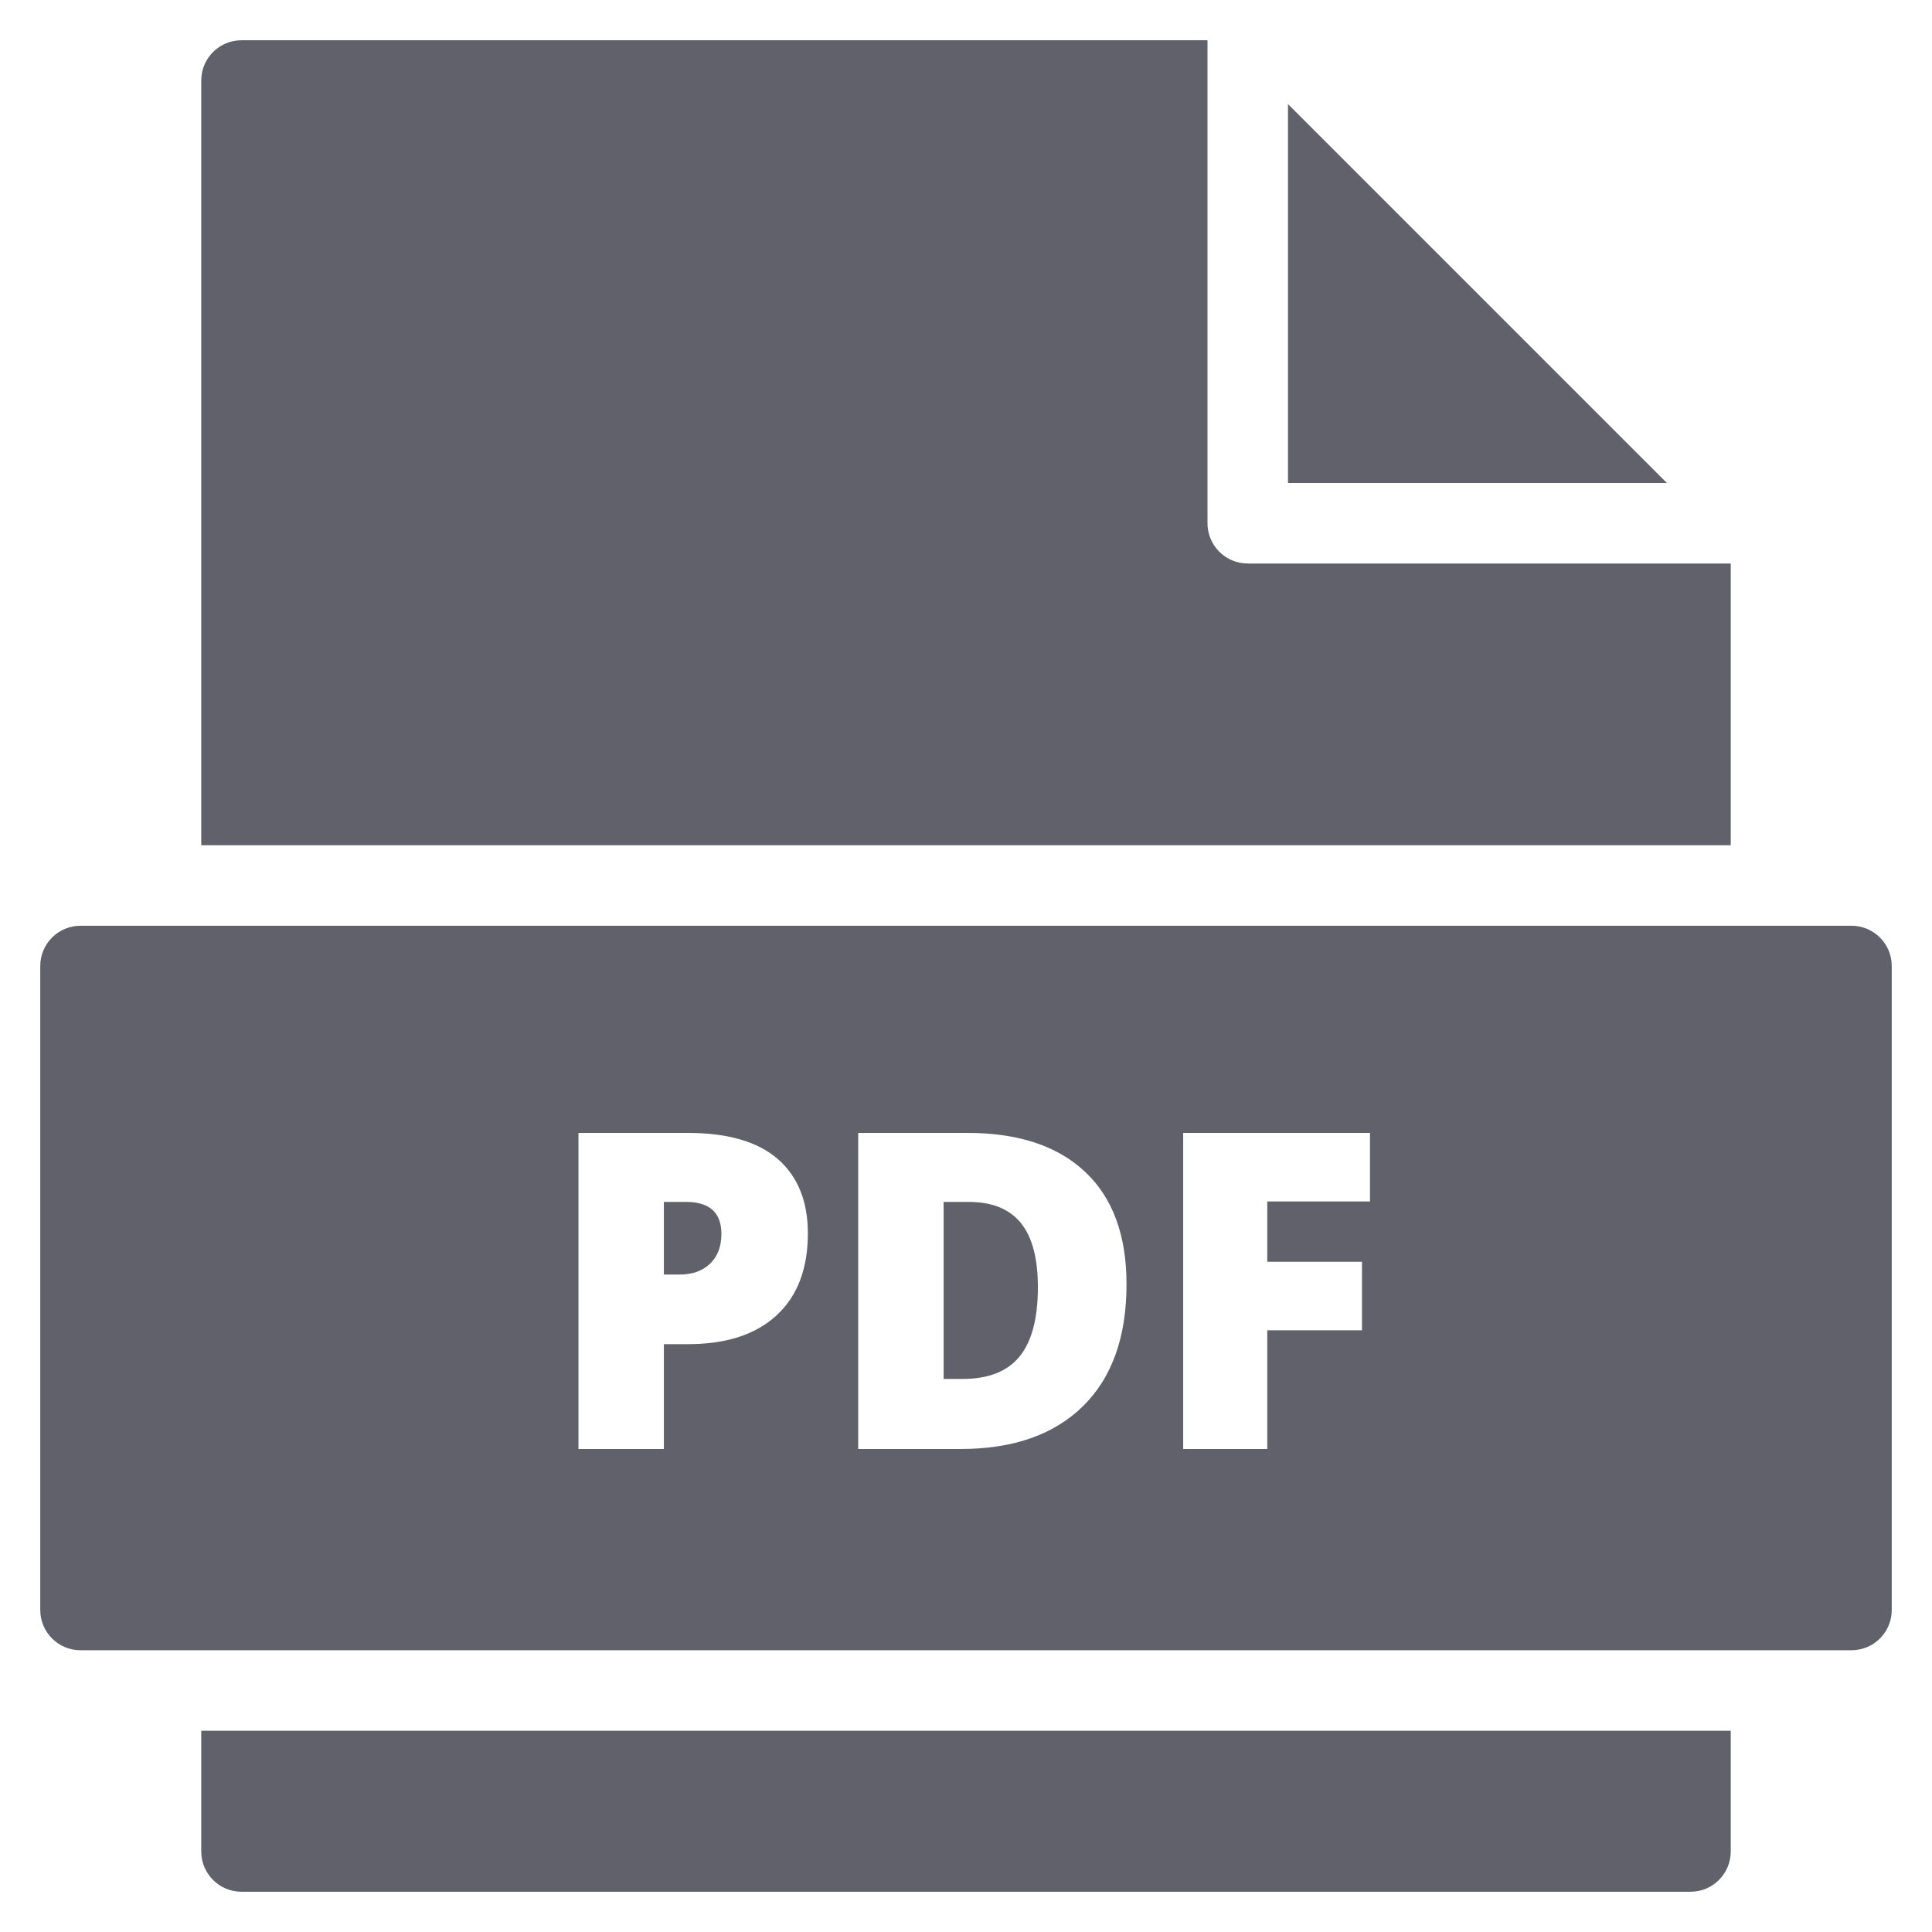 <svg xmlns="http://www.w3.org/2000/svg" height="48" width="48" viewBox="0 0 48 48"><title>file pdf 3</title><g fill="#61616b" class="nc-icon-wrapper"><path fill="#61616b" d="M5,43v3c0,0.552,0.447,1,1,1h36c0.553,0,1-0.448,1-1v-3H5z"></path> <path fill="#61616b" d="M43,21v-7H31c-0.553,0-1-0.448-1-1V1H6C5.447,1,5,1.448,5,2v19H43z"></path> <polygon data-color="color-2" fill="#61616b" points="32,2.586 32,12 41.414,12 "></polygon> <path data-color="color-2" fill="#61616b" d="M17.042,29.861h-0.548v1.805h0.387c0.319,0,0.572-0.09,0.76-0.27 c0.188-0.179,0.282-0.426,0.282-0.74C17.922,30.126,17.629,29.861,17.042,29.861z"></path> <path data-color="color-2" fill="#61616b" d="M24.062,29.861h-0.618v4.398h0.473c0.645,0,1.117-0.188,1.418-0.562s0.451-0.946,0.451-1.716 c0-0.72-0.142-1.253-0.427-1.601C25.074,30.034,24.642,29.861,24.062,29.861z"></path> <path data-color="color-2" fill="#61616b" d="M46,23H2c-0.552,0-1,0.448-1,1v16c0,0.552,0.448,1,1,1h44c0.552,0,1-0.448,1-1V24 C47,23.448,46.552,23,46,23z M19.295,32.678c-0.518,0.479-1.252,0.717-2.205,0.717h-0.596V36h-2.122v-7.853h2.718 c0.992,0,1.737,0.217,2.234,0.649c0.498,0.434,0.747,1.05,0.747,1.848C20.071,31.522,19.812,32.2,19.295,32.678z M26.905,34.937 C26.184,35.646,25.17,36,23.863,36h-2.541v-7.853h2.718c1.26,0,2.233,0.322,2.919,0.967c0.686,0.645,1.029,1.575,1.029,2.793 C27.988,33.218,27.627,34.228,26.905,34.937z M34.036,29.85h-2.551v1.499h2.353v1.702h-2.353V36h-2.089v-7.853h4.641V29.85z"></path></g></svg>